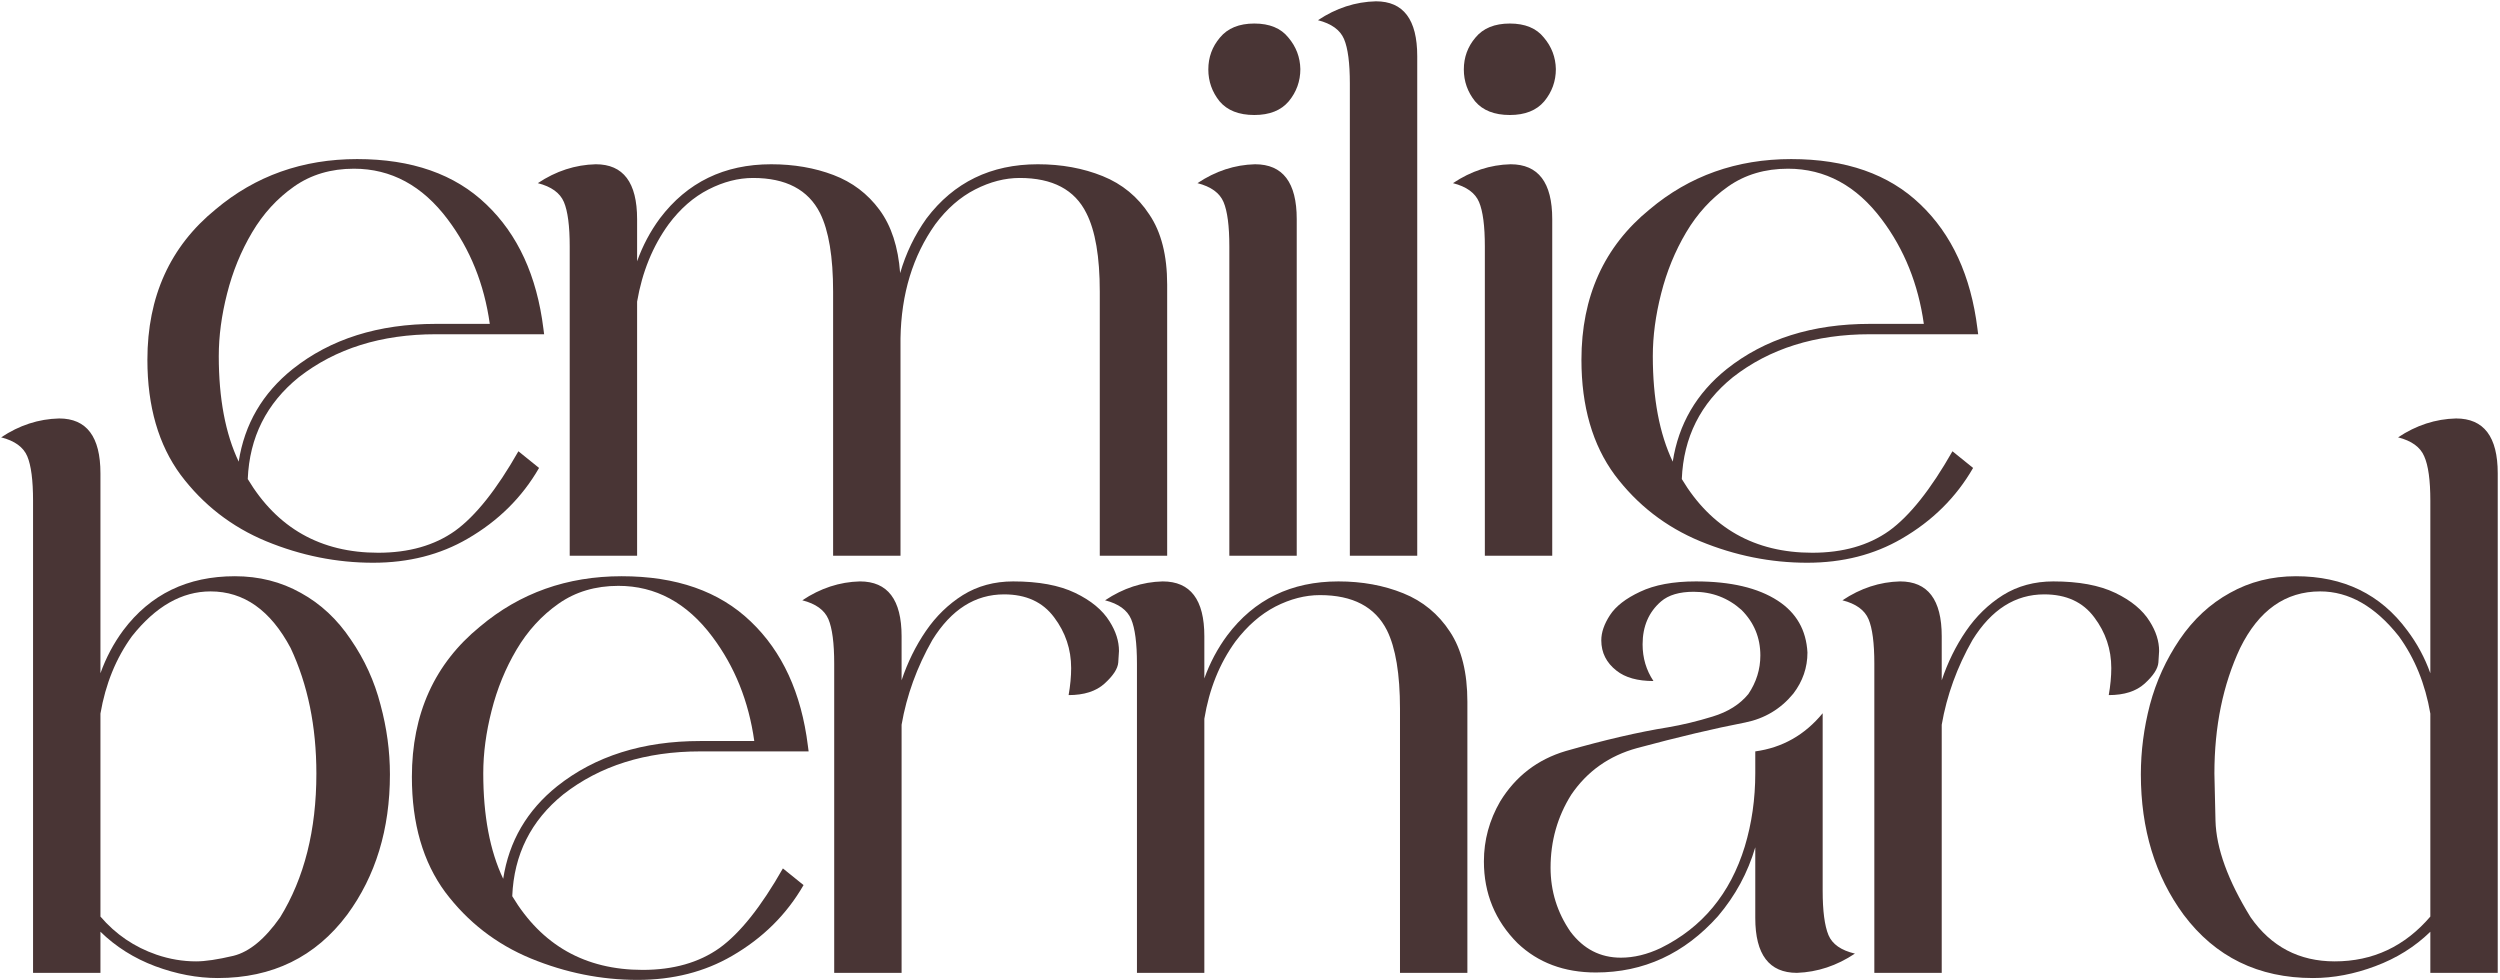 <svg width="908" height="356" viewBox="0 0 908 356" fill="none" xmlns="http://www.w3.org/2000/svg">
<path d="M840.064 355.224C820.238 355.224 804.578 347.557 793.086 332.223C782.734 318.145 777.558 301.152 777.558 281.246C777.558 272.816 778.654 264.387 780.847 255.958C783.128 247.44 786.725 239.549 791.638 232.285C796.639 224.932 802.736 219.283 809.929 215.337C817.123 211.302 825.106 209.285 833.879 209.285C851.162 209.285 864.628 215.831 874.278 228.923C877.875 233.675 880.682 238.876 882.7 244.525V181.845C882.7 174.403 881.955 169.022 880.463 165.705C879.059 162.387 875.901 160.1 870.988 158.845C877.568 154.451 884.586 152.164 892.043 151.985C902.132 151.985 907.176 158.621 907.176 171.892V353.341H882.7V338.411C877.086 343.881 870.418 348.05 862.698 350.92C855.066 353.789 847.521 355.224 840.064 355.224ZM847.96 349.171C861.821 349.171 873.401 343.746 882.7 332.896V259.186C880.858 248.426 877.042 239.055 871.252 231.075C862.654 220.224 853.136 214.799 842.696 214.799C830.063 214.799 820.369 221.659 813.614 235.379C807.385 248.65 804.271 263.849 804.271 280.977C804.271 282.322 804.403 288.016 804.666 298.059C804.929 308.102 809.184 319.804 817.43 333.165C824.887 343.836 835.064 349.171 847.96 349.171Z" fill="#493535"/>
<path d="M705.234 353.341H680.758V241.028C680.758 233.585 680.056 228.205 678.652 224.887C677.249 221.57 674.091 219.283 669.178 218.028C675.757 213.634 682.732 211.347 690.101 211.168C700.19 211.168 705.234 217.803 705.234 231.075V247.081C707.427 240.535 710.366 234.572 714.051 229.192C717.735 223.811 722.21 219.462 727.473 216.144C732.825 212.827 738.922 211.168 745.765 211.168C754.976 211.168 762.477 212.558 768.267 215.337C774.057 218.117 778.224 221.57 780.768 225.694C783.049 229.281 784.19 232.868 784.19 236.455C784.19 236.993 784.102 238.383 783.927 240.625C783.751 242.866 782.084 245.422 778.926 248.291C775.856 251.071 771.513 252.461 765.898 252.461C766.513 248.964 766.82 245.691 766.82 242.642C766.82 235.827 764.758 229.685 760.635 224.215C756.511 218.655 750.458 215.875 742.475 215.875C731.947 215.875 723.262 221.39 716.42 232.42C710.805 242.284 707.076 252.551 705.234 263.222V353.341Z" fill="#493535"/>
<path d="M652.65 353.341C642.561 353.341 637.517 346.705 637.517 333.434V307.743C634.797 316.979 630.279 325.319 623.963 332.761C611.768 346.391 596.986 353.206 579.616 353.206C568.123 353.206 558.649 349.664 551.192 342.58C543.033 334.42 538.954 324.512 538.954 312.855C538.954 305.143 540.928 297.879 544.875 291.065C550.49 281.918 558.429 275.82 568.694 272.772C582.818 268.736 595.188 265.867 605.803 264.163C611.066 263.267 616.462 261.966 621.989 260.263C627.603 258.559 631.946 255.824 635.016 252.058C637.911 247.753 639.359 243.091 639.359 238.069C639.359 231.613 637.078 226.098 632.516 221.525C627.603 217.131 621.813 214.934 615.146 214.934C609.97 214.934 606.022 216.1 603.302 218.431C598.828 222.287 596.591 227.488 596.591 234.034C596.591 238.966 597.907 243.404 600.539 247.35C594.749 247.35 590.275 246.095 587.117 243.584C583.432 240.714 581.59 237.038 581.59 232.554C581.59 229.685 582.642 226.636 584.748 223.408C586.853 220.18 590.494 217.355 595.67 214.934C600.934 212.423 607.689 211.168 615.935 211.168C628.568 211.168 638.482 213.499 645.675 218.162C652.43 222.556 656.027 228.833 656.466 236.993C656.466 242.463 654.755 247.44 651.334 251.923C646.772 257.483 640.938 260.98 633.832 262.415C622.69 264.567 609.619 267.66 594.617 271.696C584.441 274.475 576.458 280.125 570.667 288.643C565.667 296.624 563.167 305.457 563.167 315.141C563.167 323.66 565.579 331.416 570.404 338.411C575.142 344.688 581.239 347.826 588.696 347.826C593.433 347.826 598.258 346.66 603.171 344.329C618.26 336.886 628.437 324.601 633.7 307.474C636.245 299.045 637.517 290.168 637.517 280.842V272.906C647.342 271.561 655.501 266.943 661.993 259.052V323.481C661.993 330.834 662.695 336.214 664.098 339.621C665.502 342.939 668.704 345.181 673.705 346.347C667.125 350.74 660.107 353.072 652.65 353.341Z" fill="#493535"/>
<path d="M532.953 353.341H508.476V257.438C508.476 244.794 506.897 235.289 503.739 228.923C499.44 220.404 491.325 216.144 479.394 216.144C474.043 216.144 468.648 217.534 463.208 220.314C457.857 223.094 453.032 227.308 448.733 232.958C442.943 240.938 439.171 250.309 437.416 261.07V353.341H412.94V241.028C412.94 233.585 412.238 228.205 410.835 224.887C409.431 221.57 406.273 219.283 401.36 218.028C407.94 213.634 414.914 211.347 422.283 211.168C432.372 211.168 437.416 217.803 437.416 231.075V246.408C439.434 240.759 442.197 235.558 445.707 230.806C455.532 217.714 468.999 211.168 486.106 211.168C494.703 211.168 502.555 212.602 509.661 215.472C516.767 218.341 522.425 223.004 526.636 229.461C530.847 235.827 532.953 244.301 532.953 254.882V353.341Z" fill="#493535"/>
<path d="M327.458 353.341H302.982V241.028C302.982 233.585 302.28 228.205 300.876 224.887C299.472 221.57 296.314 219.283 291.401 218.028C297.981 213.634 304.955 211.347 312.325 211.168C322.413 211.168 327.458 217.803 327.458 231.075V247.081C329.651 240.535 332.59 234.572 336.274 229.192C339.959 223.811 344.433 219.462 349.697 216.144C355.048 212.827 361.146 211.168 367.988 211.168C377.2 211.168 384.701 212.558 390.491 215.337C396.281 218.117 400.448 221.57 402.992 225.694C405.273 229.281 406.413 232.868 406.413 236.455C406.413 236.993 406.326 238.383 406.15 240.625C405.975 242.866 404.308 245.422 401.15 248.291C398.079 251.071 393.737 252.461 388.122 252.461C388.736 248.964 389.043 245.691 389.043 242.642C389.043 235.827 386.982 229.685 382.858 224.215C378.735 218.655 372.682 215.875 364.699 215.875C354.171 215.875 345.486 221.39 338.643 232.42C333.029 242.284 329.3 252.551 327.458 263.222V353.341Z" fill="#493535"/>
<path d="M231.579 355.897C218.332 355.897 205.392 353.296 192.76 348.096C180.214 342.895 169.862 334.869 161.704 324.019C153.633 313.079 149.597 299.135 149.597 282.187C149.597 259.232 157.844 241.028 174.337 227.578C188.812 215.383 205.963 209.285 225.789 209.285C245.616 209.285 261.232 214.755 272.636 225.695C284.129 236.635 291.059 251.699 293.428 270.889L293.691 272.906H254.345C234.518 272.906 217.938 278.107 204.603 288.509C192.847 298.014 186.662 310.344 186.048 325.498C196.751 343.343 212.542 352.265 233.422 352.265C244.563 352.265 253.862 349.62 261.319 344.329C268.776 338.949 276.453 329.309 284.348 315.41L291.849 321.463C285.708 332.134 277.067 340.698 265.925 347.154C255.924 352.983 244.476 355.897 231.579 355.897ZM182.759 319.177C184.864 305.547 191.4 294.338 202.366 285.55C216.139 274.61 233.466 269.14 254.345 269.14H273.952C271.935 254.703 266.846 242.06 258.688 231.209C249.476 218.925 238.115 212.782 224.605 212.782C216.271 212.782 209.033 214.934 202.892 219.238C196.751 223.543 191.663 229.102 187.627 235.917C183.592 242.732 180.565 250.13 178.548 258.111C176.53 266.002 175.521 273.579 175.521 280.842C175.521 296.266 177.933 309.044 182.759 319.177Z" fill="#493535"/>
<path d="M79.116 355.224C71.659 355.224 64.07 353.789 56.35 350.92C48.718 348.05 42.094 343.881 36.48 338.411V353.341H12.004V181.845C12.004 174.403 11.302 169.022 9.898 165.705C8.494 162.387 5.336 160.1 0.423 158.845C7.003 154.451 14.021 152.164 21.478 151.985C31.479 151.985 36.48 158.621 36.48 171.892V244.525C38.498 238.876 41.261 233.675 44.77 228.923C54.596 215.831 68.106 209.285 85.301 209.285C94.073 209.285 102.057 211.302 109.251 215.337C116.444 219.283 122.498 224.932 127.41 232.285C132.411 239.549 136.008 247.44 138.201 255.958C140.482 264.387 141.622 272.816 141.622 281.246C141.622 301.152 136.446 318.145 126.094 332.223C114.602 347.557 98.942 355.224 79.116 355.224ZM71.22 349.171C74.554 349.171 79.072 348.499 84.774 347.154C90.564 345.719 96.223 341.056 101.75 333.165C110.523 318.907 114.909 301.511 114.909 280.977C114.909 263.849 111.795 248.65 105.566 235.379C98.284 221.659 88.591 214.799 76.484 214.799C66.044 214.799 56.526 220.224 47.928 231.075C42.138 239.055 38.322 248.426 36.48 259.186V332.896C42.007 339.352 48.806 343.97 56.877 346.75C61.614 348.364 66.395 349.171 71.22 349.171Z" fill="#493535"/>
<path d="M656.361 204.389C643.114 204.389 630.174 201.788 617.541 196.587C604.996 191.387 594.644 183.361 586.485 172.511C578.414 161.571 574.378 147.627 574.378 130.679C574.378 107.724 582.625 89.52 599.118 76.07C613.593 63.874 630.744 57.777 650.571 57.777C670.397 57.777 686.013 63.247 697.418 74.187C708.91 85.126 715.841 100.191 718.209 119.381L718.472 121.398H679.126C659.3 121.398 642.719 126.599 629.384 137.001C617.629 146.506 611.444 158.836 610.83 173.99C621.532 191.835 637.324 200.757 658.203 200.757C669.345 200.757 678.644 198.112 686.101 192.821C693.558 187.441 701.234 177.801 709.129 163.902L716.63 169.955C710.489 180.626 701.848 189.19 690.706 195.646C680.705 201.475 669.257 204.389 656.361 204.389ZM607.54 167.669C609.645 154.039 616.181 142.83 627.147 134.042C640.92 123.102 658.247 117.632 679.126 117.632H698.734C696.716 103.195 691.628 90.552 683.469 79.701C674.257 67.416 662.896 61.274 649.386 61.274C641.052 61.274 633.814 63.426 627.673 67.73C621.532 72.034 616.444 77.594 612.409 84.409C608.373 91.224 605.347 98.622 603.329 106.603C601.311 114.494 600.302 122.071 600.302 129.334C600.302 144.758 602.715 157.536 607.54 167.669Z" fill="#493535"/>
<path d="M563.772 201.833H539.296V89.52C539.296 82.078 538.594 76.697 537.19 73.379C535.787 70.062 532.629 67.775 527.716 66.52C534.295 62.126 541.27 59.839 548.639 59.66C558.728 59.66 563.772 66.295 563.772 79.567V201.833ZM548.376 41.77C542.761 41.77 538.55 40.111 535.743 36.794C533.023 33.386 531.664 29.53 531.664 25.226C531.664 20.832 533.067 16.976 535.875 13.659C538.682 10.251 542.849 8.547 548.376 8.547C553.903 8.547 558.026 10.251 560.746 13.659C563.553 16.976 565 20.787 565.088 25.092C565.088 29.485 563.685 33.386 560.877 36.794C558.07 40.111 553.903 41.77 548.376 41.77Z" fill="#493535"/>
<path d="M514.74 201.833H490.264V30.337C490.264 22.895 489.562 17.515 488.158 14.197C486.755 10.879 483.596 8.592 478.684 7.337C485.263 2.943 492.282 0.656 499.738 0.477C509.739 0.477 514.74 7.113 514.74 20.384V201.833Z" fill="#493535"/>
<path d="M470.972 201.833H446.496V89.52C446.496 82.078 445.794 76.697 444.391 73.379C442.987 70.062 439.829 67.775 434.916 66.52C441.496 62.126 448.47 59.839 455.839 59.66C465.928 59.66 470.972 66.295 470.972 79.567V201.833ZM455.576 41.77C449.961 41.77 445.75 40.111 442.943 36.794C440.224 33.386 438.864 29.53 438.864 25.226C438.864 20.832 440.267 16.976 443.075 13.659C445.882 10.251 450.049 8.547 455.576 8.547C461.103 8.547 465.226 10.251 467.946 13.659C470.753 16.976 472.201 20.787 472.288 25.092C472.288 29.485 470.885 33.386 468.077 36.794C465.27 40.111 461.103 41.77 455.576 41.77Z" fill="#493535"/>
<path d="M423.915 201.833H399.439V105.93C399.439 93.287 397.816 83.781 394.57 77.415C390.359 68.896 382.288 64.637 370.357 64.637C365.005 64.637 359.61 66.026 354.171 68.806C348.732 71.586 343.907 75.801 339.696 81.45C331.537 92.928 327.326 106.737 327.063 122.878V201.833H302.586V105.93C302.586 93.287 301.007 83.781 297.849 77.415C293.55 68.896 285.436 64.637 273.504 64.637C268.153 64.637 262.758 66.026 257.319 68.806C251.879 71.586 247.054 75.801 242.843 81.45C237.053 89.431 233.237 98.801 231.395 109.562V201.833H206.919V89.52C206.919 82.078 206.217 76.697 204.813 73.38C203.409 70.062 200.251 67.775 195.338 66.52C201.918 62.126 208.936 59.839 216.393 59.66C226.394 59.66 231.395 66.296 231.395 79.567V94.901C233.413 89.251 236.176 84.05 239.685 79.298C249.598 66.206 263.065 59.66 280.084 59.66C288.331 59.66 295.875 60.96 302.718 63.561C309.561 66.161 315.132 70.376 319.43 76.204C323.729 82.033 326.229 89.7 326.931 99.205C329.037 91.941 332.239 85.306 336.537 79.298C346.451 66.206 359.917 59.66 376.936 59.66C385.534 59.66 393.385 61.095 400.491 63.964C407.597 66.834 413.256 71.496 417.467 77.953C421.766 84.319 423.915 92.793 423.915 103.374V201.833Z" fill="#493535"/>
<path d="M135.516 204.389C122.269 204.389 109.33 201.788 96.697 196.587C84.151 191.387 73.799 183.361 65.641 172.511C57.57 161.571 53.534 147.627 53.534 130.679C53.534 107.724 61.781 89.52 78.274 76.07C92.749 63.874 109.9 57.777 129.726 57.777C149.553 57.777 165.169 63.247 176.573 74.187C188.066 85.126 194.996 100.191 197.365 119.381L197.628 121.398H158.282C138.455 121.398 121.875 126.599 108.54 137.001C96.784 146.506 90.6 158.836 89.985 173.99C100.688 191.835 116.479 200.757 137.359 200.757C148.5 200.757 157.799 198.112 165.256 192.821C172.713 187.441 180.39 177.801 188.285 163.902L195.786 169.955C189.645 180.626 181.004 189.19 169.862 195.646C159.861 201.475 148.413 204.389 135.516 204.389ZM86.696 167.669C88.801 154.039 95.337 142.83 106.303 134.042C120.076 123.102 137.403 117.632 158.282 117.632H177.889C175.872 103.195 170.783 90.552 162.625 79.701C153.413 67.416 142.052 61.274 128.542 61.274C120.208 61.274 112.97 63.426 106.829 67.73C100.688 72.034 95.6 77.594 91.564 84.409C87.529 91.224 84.502 98.622 82.485 106.603C80.467 114.494 79.458 122.071 79.458 129.334C79.458 144.758 81.871 157.536 86.696 167.669Z" fill="#493535"/>
</svg>
